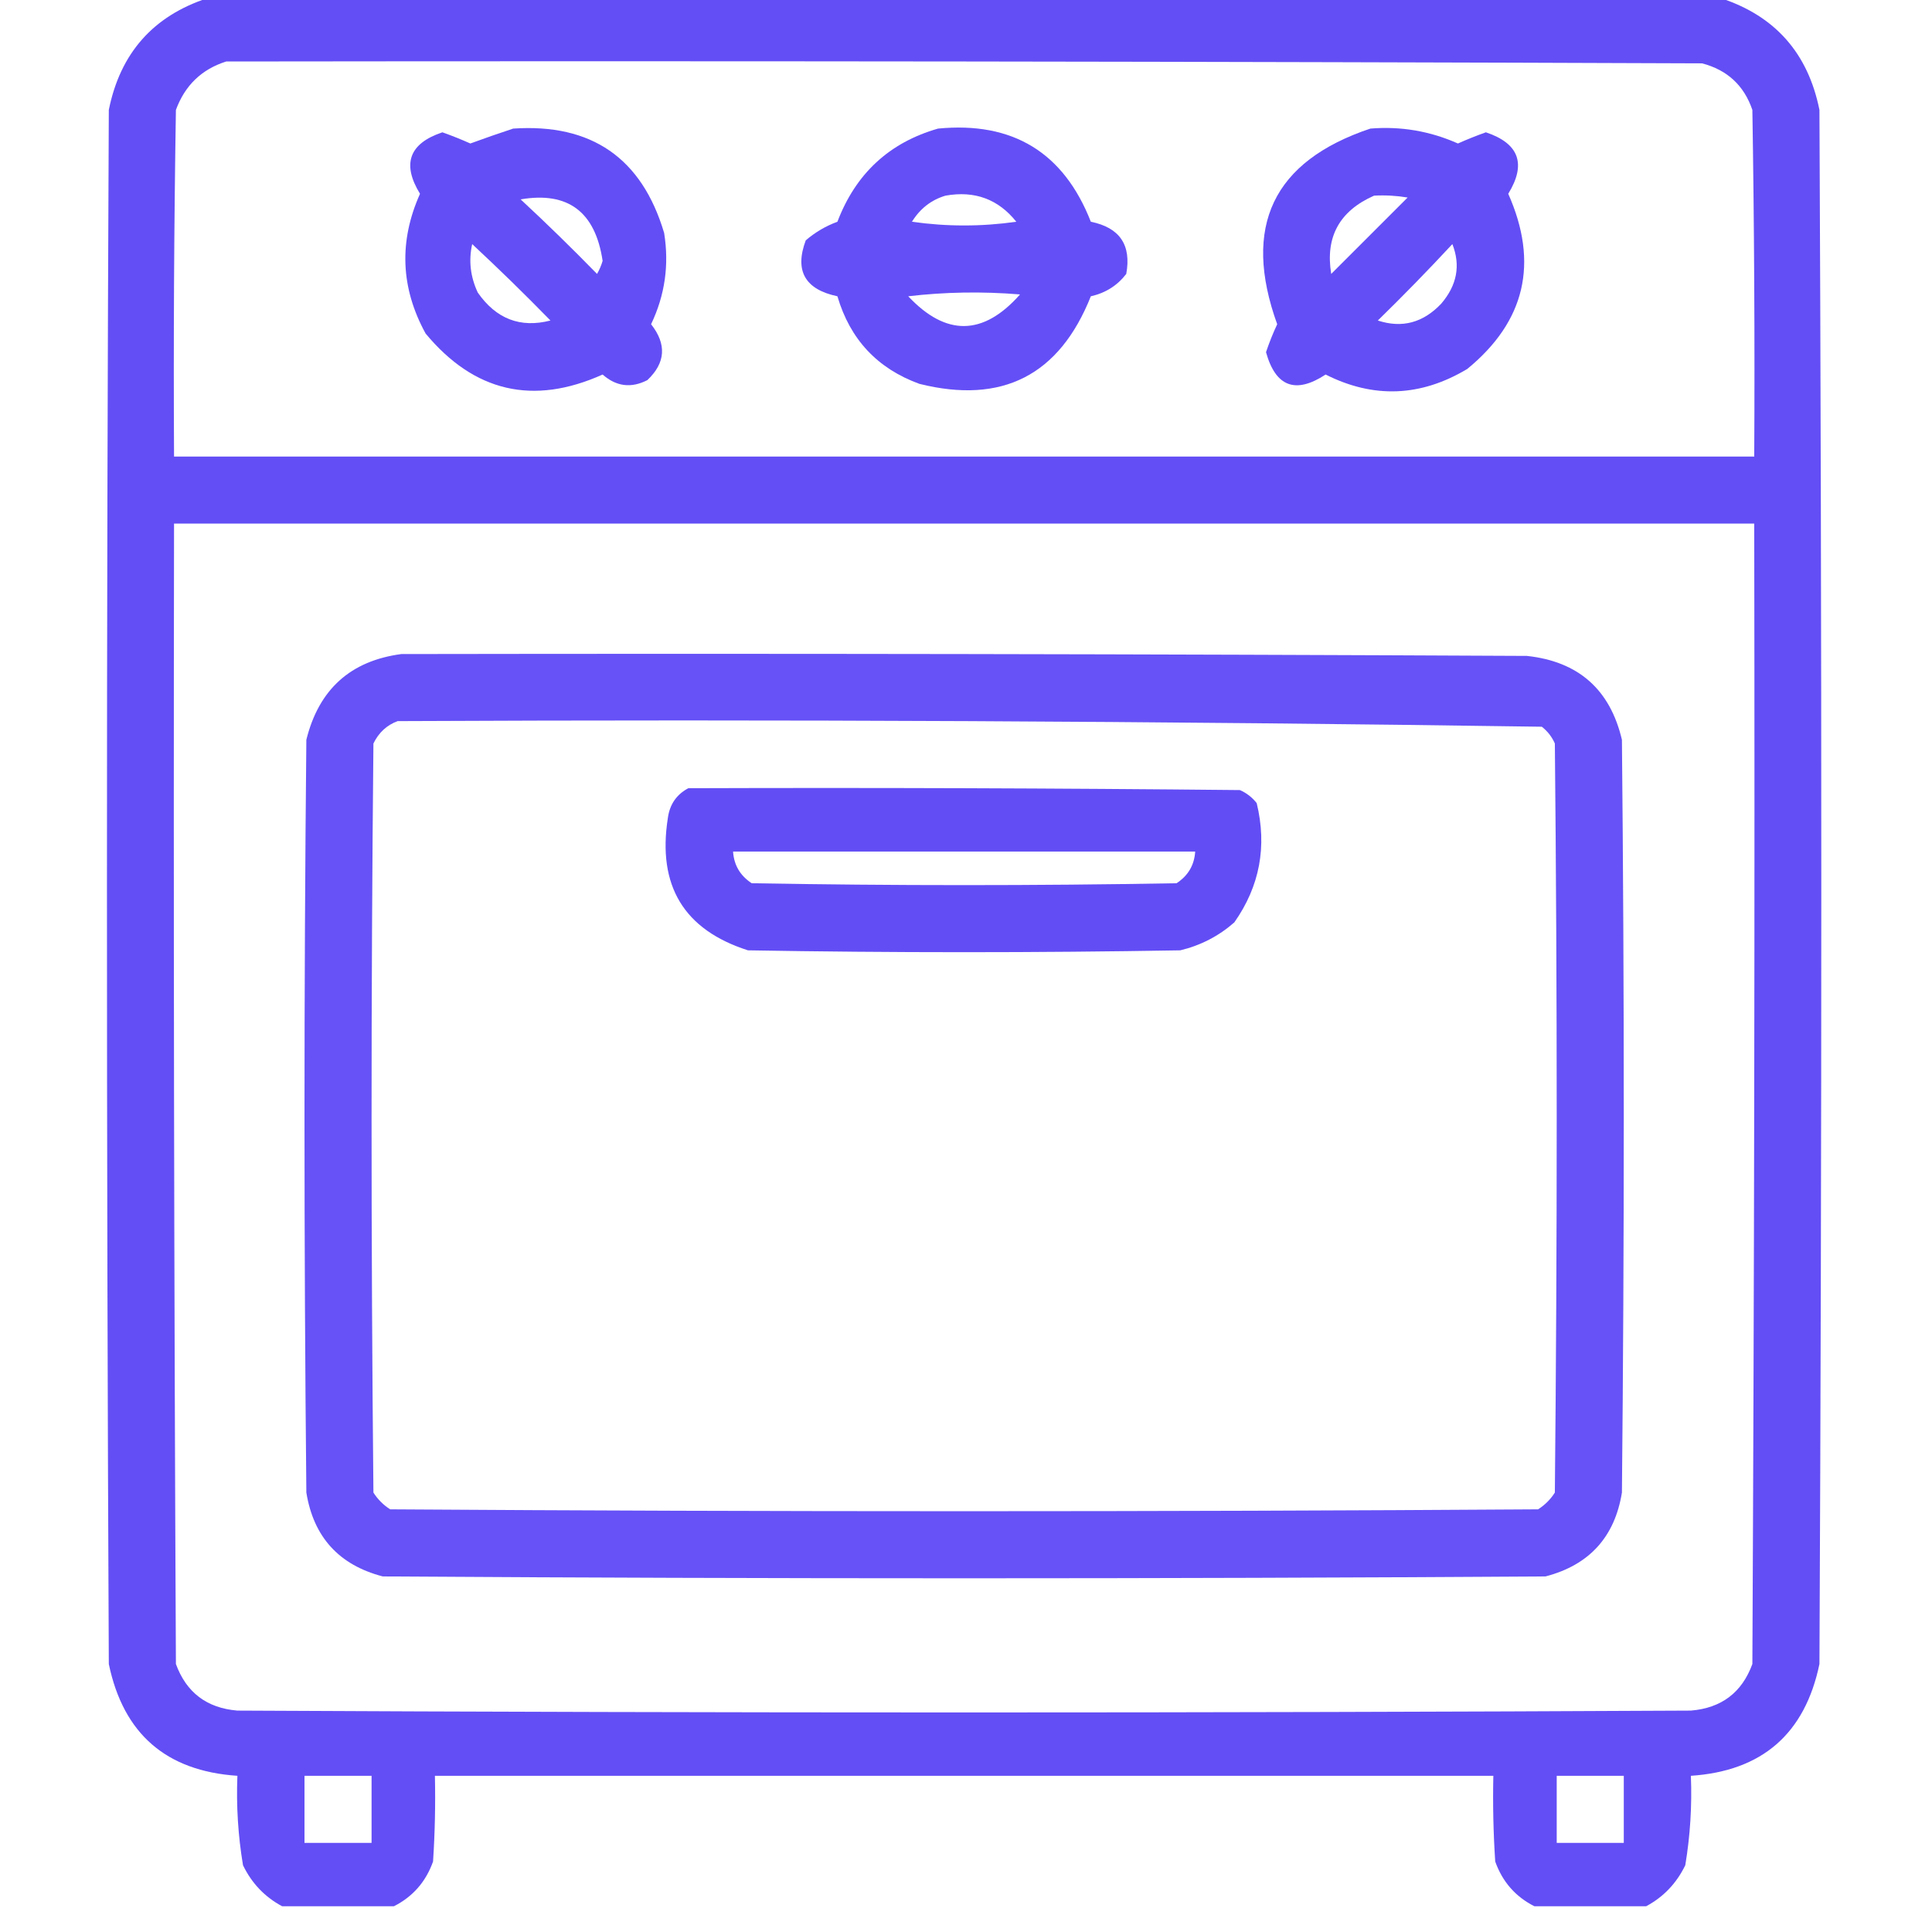 <svg width="81" height="80" viewBox="0 0 81 80" fill="none" xmlns="http://www.w3.org/2000/svg">
<g clip-path="url(#clip0_232_93)">
<path opacity="0.943" fill-rule="evenodd" clip-rule="evenodd" d="M8.703 -0.078C29.849 -0.078 50.995 -0.078 72.141 -0.078C74.424 0.669 75.804 2.232 76.281 4.609C76.385 26.328 76.385 48.047 76.281 69.766C75.673 72.692 73.876 74.254 70.891 74.453C70.941 75.713 70.863 76.963 70.656 78.203C70.288 78.962 69.741 79.534 69.016 79.922C67.453 79.922 65.891 79.922 64.328 79.922C63.537 79.521 62.99 78.896 62.688 78.047C62.609 76.85 62.583 75.652 62.609 74.453C47.818 74.453 33.026 74.453 18.234 74.453C18.26 75.652 18.234 76.85 18.156 78.047C17.854 78.896 17.307 79.521 16.516 79.922C14.953 79.922 13.391 79.922 11.828 79.922C11.103 79.534 10.556 78.962 10.188 78.203C9.981 76.963 9.903 75.713 9.953 74.453C6.968 74.254 5.171 72.692 4.562 69.766C4.458 48.047 4.458 26.328 4.562 4.609C5.04 2.232 6.42 0.669 8.703 -0.078ZM9.484 2.578C30.109 2.552 50.734 2.578 71.359 2.656C72.416 2.932 73.119 3.583 73.469 4.609C73.547 9.453 73.573 14.297 73.547 19.141C51.464 19.141 29.38 19.141 7.297 19.141C7.271 14.297 7.297 9.453 7.375 4.609C7.753 3.58 8.456 2.903 9.484 2.578ZM7.297 21.953C29.38 21.953 51.464 21.953 73.547 21.953C73.573 37.891 73.547 53.828 73.469 69.766C73.032 70.962 72.172 71.613 70.891 71.719C50.578 71.823 30.266 71.823 9.953 71.719C8.671 71.613 7.812 70.962 7.375 69.766C7.297 53.828 7.271 37.891 7.297 21.953ZM12.766 74.453C13.703 74.453 14.641 74.453 15.578 74.453C15.578 75.391 15.578 76.328 15.578 77.266C14.641 77.266 13.703 77.266 12.766 77.266C12.766 76.328 12.766 75.391 12.766 74.453ZM65.266 74.453C66.203 74.453 67.141 74.453 68.078 74.453C68.078 75.391 68.078 76.328 68.078 77.266C67.141 77.266 66.203 77.266 65.266 77.266C65.266 76.328 65.266 75.391 65.266 74.453Z" fill="#5A44F5"/>
<path opacity="0.942" fill-rule="evenodd" clip-rule="evenodd" d="M21.515 5.391C24.801 5.17 26.91 6.628 27.844 9.766C28.06 11.103 27.878 12.379 27.297 13.594C27.958 14.433 27.906 15.214 27.14 15.938C26.463 16.285 25.838 16.207 25.265 15.703C22.356 17.01 19.882 16.437 17.844 13.984C16.795 12.071 16.717 10.118 17.609 8.125C16.842 6.873 17.154 6.014 18.547 5.547C18.944 5.688 19.334 5.844 19.719 6.016C20.331 5.793 20.93 5.584 21.515 5.391ZM21.828 8.359C22.916 9.369 23.984 10.411 25.031 11.484C25.131 11.311 25.209 11.129 25.265 10.938C24.959 8.879 23.813 8.02 21.828 8.359ZM19.797 10.234C19.642 10.925 19.72 11.602 20.031 12.266C20.801 13.372 21.817 13.763 23.078 13.438C22.005 12.338 20.911 11.271 19.797 10.234Z" fill="#5A44F5"/>
<path opacity="0.937" fill-rule="evenodd" clip-rule="evenodd" d="M39.328 5.391C42.459 5.088 44.595 6.39 45.734 9.297C46.945 9.543 47.44 10.272 47.219 11.485C46.843 11.973 46.348 12.285 45.734 12.422C44.414 15.736 42.018 16.96 38.547 16.094C36.786 15.453 35.64 14.229 35.109 12.422C33.748 12.134 33.306 11.353 33.781 10.078C34.176 9.738 34.618 9.478 35.109 9.297C35.876 7.28 37.282 5.978 39.328 5.391ZM39.641 8.203C39.045 8.38 38.576 8.745 38.234 9.297C39.693 9.505 41.151 9.505 42.609 9.297C41.853 8.35 40.863 7.985 39.641 8.203ZM38.078 12.422C39.665 14.111 41.227 14.085 42.766 12.344C41.176 12.215 39.613 12.241 38.078 12.422Z" fill="#5A44F5"/>
<path opacity="0.942" fill-rule="evenodd" clip-rule="evenodd" d="M57.453 5.391C58.732 5.287 59.956 5.496 61.125 6.016C61.509 5.844 61.9 5.688 62.297 5.547C63.689 6.014 64.002 6.873 63.234 8.125C64.522 11.027 63.949 13.475 61.516 15.469C59.565 16.638 57.586 16.716 55.578 15.703C54.316 16.53 53.482 16.218 53.078 14.766C53.212 14.367 53.368 13.976 53.547 13.594C52.069 9.494 53.37 6.76 57.453 5.391ZM57.609 8.203C56.156 8.845 55.557 9.939 55.812 11.484C56.88 10.417 57.948 9.349 59.016 8.281C58.55 8.204 58.081 8.177 57.609 8.203ZM60.891 10.234C59.88 11.323 58.839 12.39 57.766 13.438C58.777 13.77 59.663 13.535 60.422 12.734C61.086 11.96 61.243 11.127 60.891 10.234Z" fill="#5A44F5"/>
<path opacity="0.923" fill-rule="evenodd" clip-rule="evenodd" d="M16.828 27.422C32.557 27.396 48.287 27.422 64.016 27.5C66.175 27.733 67.503 28.905 68 31.016C68.104 41.536 68.104 52.057 68 62.578C67.698 64.443 66.63 65.615 64.797 66.094C48.547 66.198 32.297 66.198 16.047 66.094C14.213 65.615 13.146 64.443 12.844 62.578C12.74 52.057 12.74 41.536 12.844 31.016C13.367 28.903 14.695 27.705 16.828 27.422ZM16.672 30.234C16.219 30.4 15.881 30.712 15.656 31.172C15.552 41.641 15.552 52.109 15.656 62.578C15.839 62.865 16.073 63.099 16.359 63.281C32.401 63.386 48.443 63.386 64.484 63.281C64.771 63.099 65.005 62.865 65.188 62.578C65.292 52.109 65.292 41.641 65.188 31.172C65.065 30.893 64.883 30.659 64.641 30.469C48.66 30.235 32.67 30.157 16.672 30.234Z" fill="#5A44F5"/>
<path opacity="0.946" fill-rule="evenodd" clip-rule="evenodd" d="M28.859 33.047C36.568 33.021 44.276 33.047 51.984 33.125C52.263 33.248 52.498 33.43 52.688 33.672C53.128 35.49 52.815 37.157 51.75 38.672C51.094 39.248 50.339 39.638 49.484 39.844C43.443 39.948 37.401 39.948 31.359 39.844C28.675 38.986 27.555 37.137 28 34.297C28.077 33.727 28.363 33.31 28.859 33.047ZM30.734 35.703C30.772 36.272 31.032 36.714 31.516 37.031C37.453 37.136 43.391 37.136 49.328 37.031C49.812 36.714 50.072 36.272 50.109 35.703C43.651 35.703 37.193 35.703 30.734 35.703Z" fill="#5A44F5"/>
</g>
<defs>
<clipPath id="clip0_232_93">
<rect width="80" height="80" fill="white" transform="translate(0.5)"/>
</clipPath>
</defs>
</svg>
